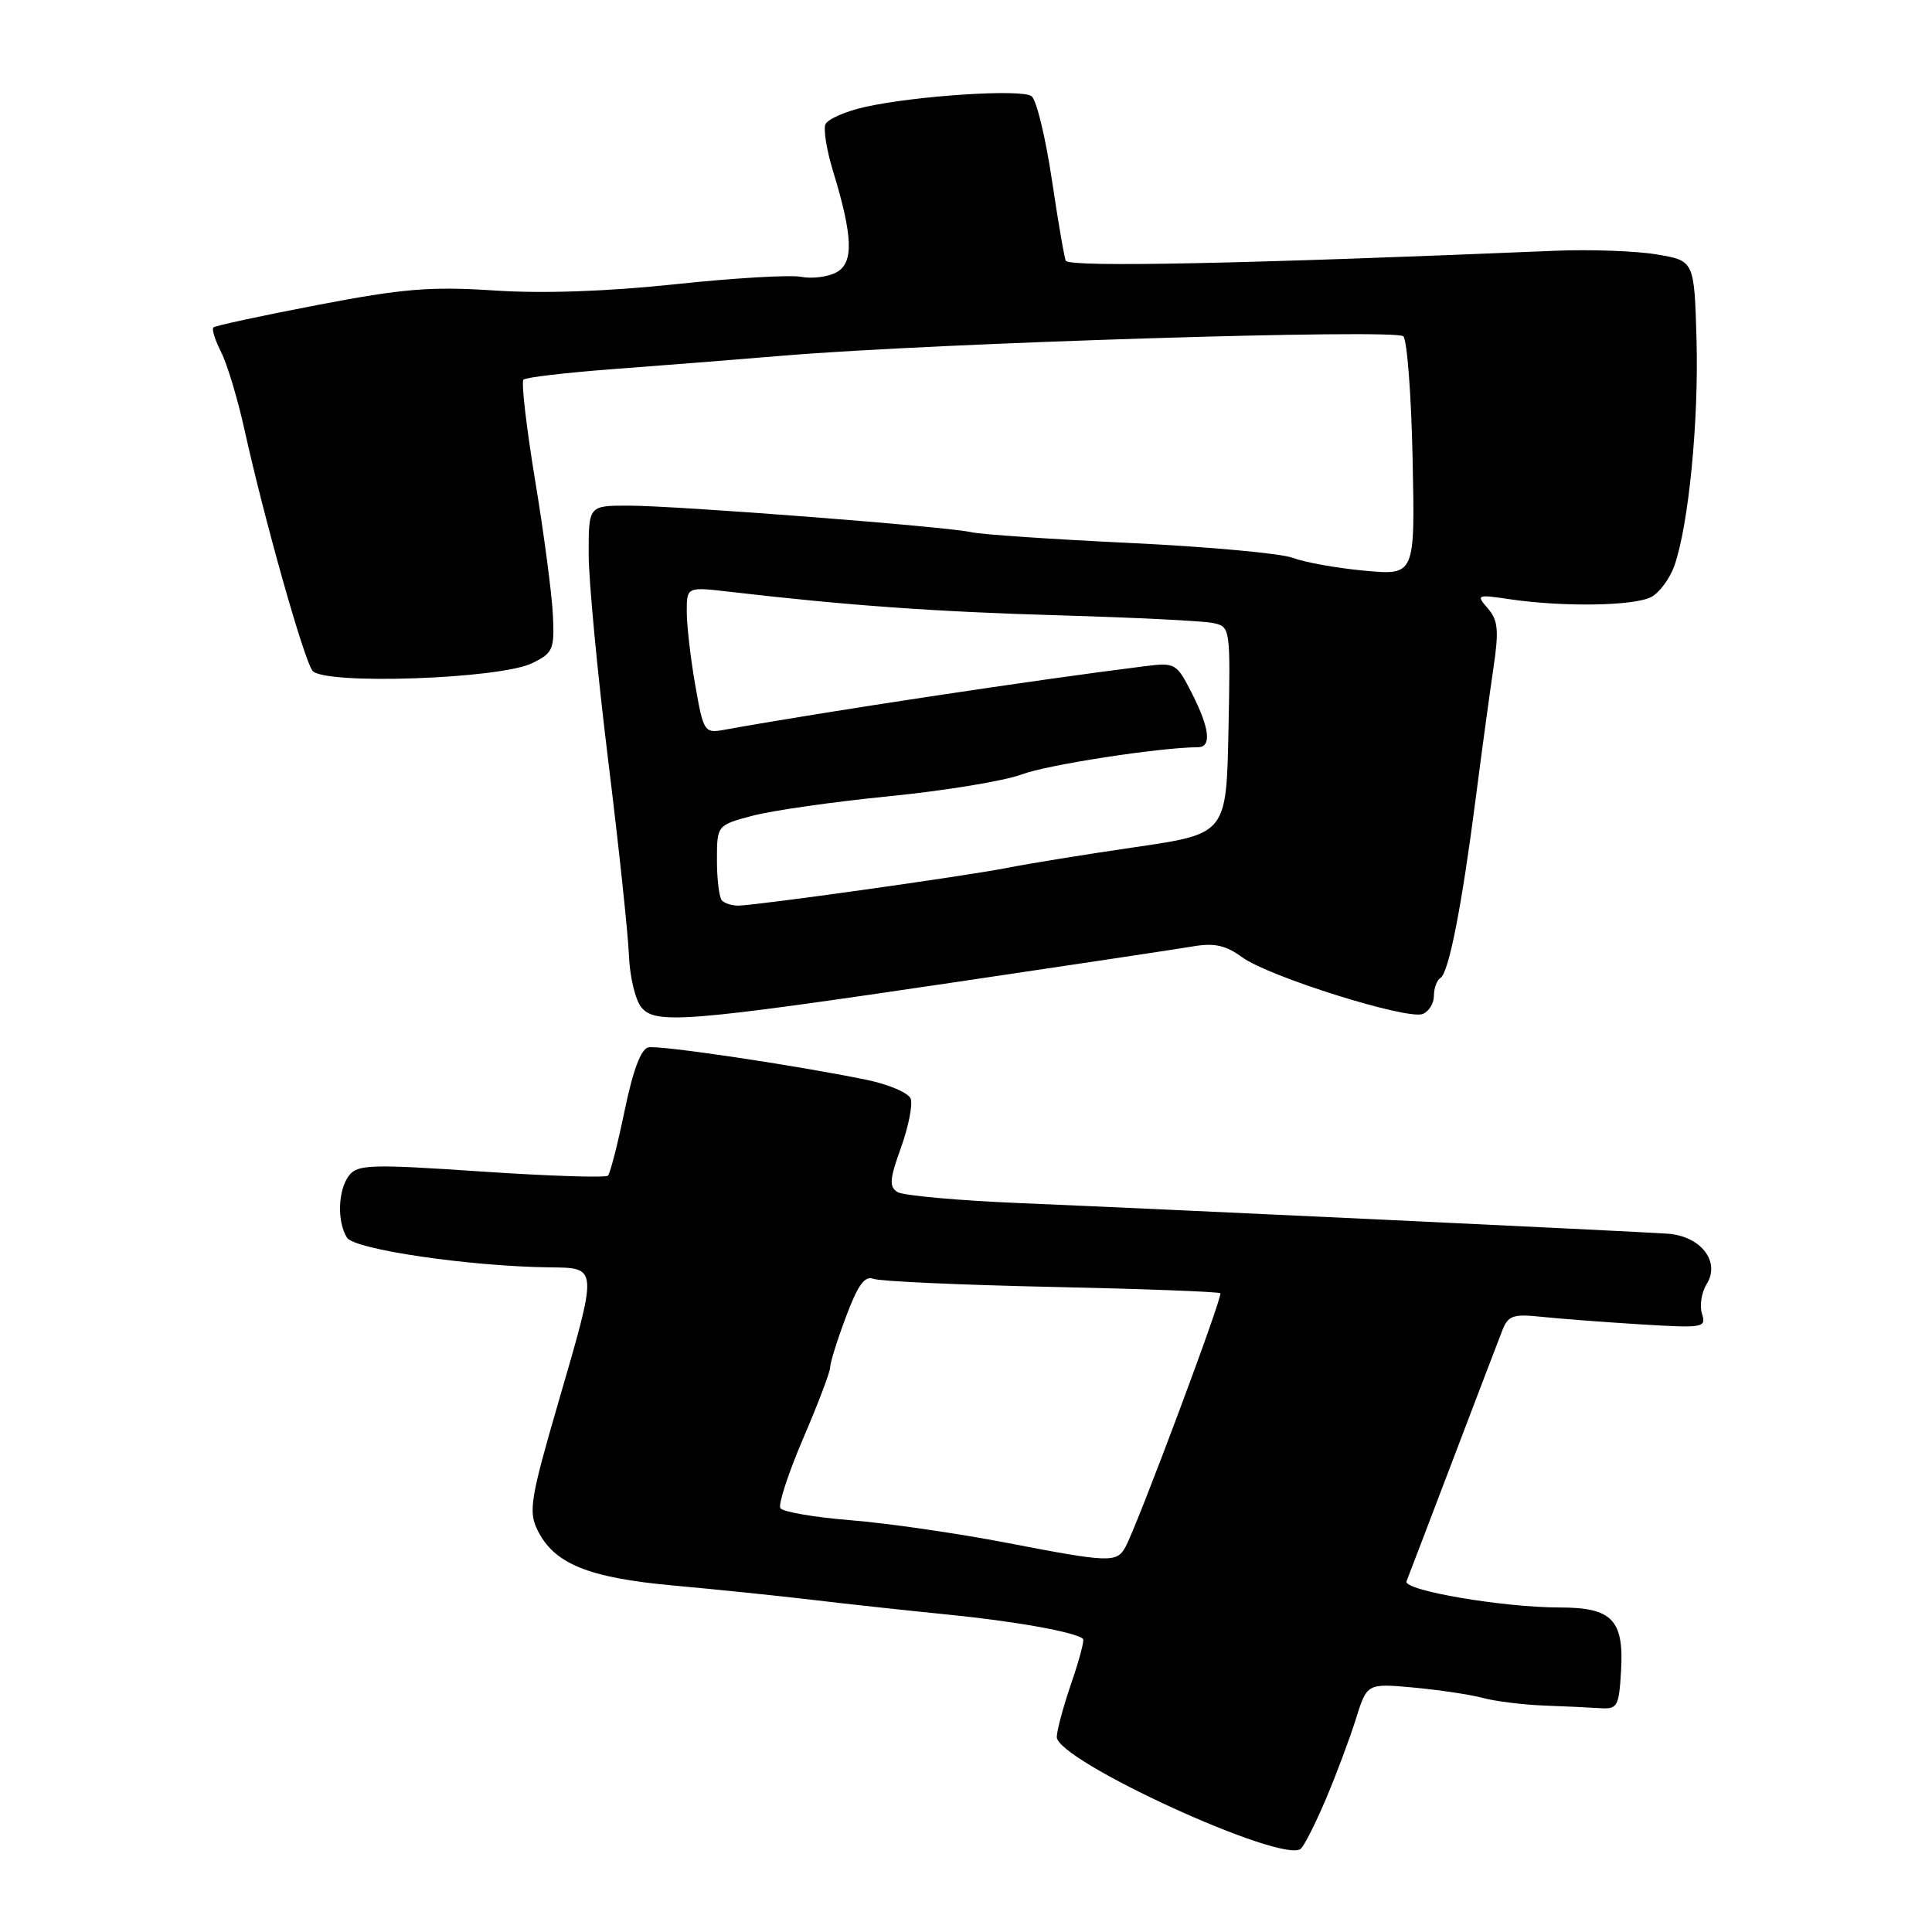 <?xml version="1.0" encoding="UTF-8" standalone="no"?>
<!DOCTYPE svg PUBLIC "-//W3C//DTD SVG 1.1//EN" "http://www.w3.org/Graphics/SVG/1.1/DTD/svg11.dtd" >
<svg xmlns="http://www.w3.org/2000/svg" xmlns:xlink="http://www.w3.org/1999/xlink" version="1.1" viewBox="0 0 256 256">
 <g >
 <path fill="currentColor"
d=" M 175.71 238.33 C 177.07 235.12 178.85 230.37 179.66 227.77 C 181.14 223.05 181.14 223.05 187.32 223.61 C 190.72 223.93 194.85 224.54 196.50 224.99 C 198.15 225.43 201.75 225.88 204.50 225.99 C 207.25 226.09 210.62 226.25 212.00 226.34 C 214.33 226.49 214.52 226.15 214.80 221.37 C 215.19 214.64 213.60 213.00 206.69 213.00 C 199.13 213.00 185.88 210.73 186.37 209.53 C 186.60 208.96 189.35 201.75 192.49 193.50 C 195.63 185.25 198.59 177.49 199.07 176.27 C 199.83 174.32 200.50 174.09 204.22 174.48 C 206.57 174.73 212.47 175.18 217.32 175.48 C 225.73 176.00 226.11 175.93 225.52 174.07 C 225.18 173.00 225.46 171.24 226.14 170.15 C 228.00 167.17 225.37 163.78 220.95 163.47 C 216.18 163.14 153.84 160.20 135.40 159.43 C 127.10 159.09 119.68 158.42 118.93 157.96 C 117.79 157.25 117.87 156.26 119.39 152.05 C 120.39 149.26 120.96 146.35 120.67 145.58 C 120.37 144.80 117.74 143.68 114.81 143.08 C 105.47 141.16 87.47 138.48 85.93 138.78 C 84.94 138.97 83.89 141.75 82.77 147.15 C 81.85 151.60 80.85 155.48 80.56 155.78 C 80.26 156.08 72.70 155.83 63.76 155.23 C 49.12 154.24 47.38 154.30 46.25 155.76 C 44.78 157.67 44.64 161.88 45.98 164.00 C 46.96 165.56 62.23 167.80 72.75 167.93 C 79.30 168.02 79.27 167.62 73.94 185.98 C 70.31 198.46 70.02 200.26 71.19 202.68 C 73.37 207.20 77.91 209.06 89.23 210.09 C 94.88 210.60 103.10 211.45 107.50 211.97 C 111.90 212.50 120.00 213.38 125.50 213.93 C 134.59 214.83 142.61 216.28 143.51 217.17 C 143.70 217.36 143.00 219.99 141.96 223.01 C 140.92 226.03 140.05 229.24 140.03 230.15 C 139.97 233.28 170.08 247.07 172.37 244.96 C 172.85 244.52 174.35 241.54 175.71 238.33 Z  M 127.00 130.08 C 142.12 127.84 156.14 125.73 158.14 125.39 C 160.93 124.92 162.44 125.26 164.64 126.87 C 168.12 129.41 186.43 135.16 188.51 134.36 C 189.33 134.04 190.00 132.96 190.00 131.95 C 190.00 130.94 190.39 129.88 190.87 129.58 C 191.97 128.90 193.69 120.15 195.54 105.79 C 196.34 99.58 197.40 91.80 197.89 88.50 C 198.63 83.50 198.50 82.19 197.14 80.61 C 195.56 78.79 195.66 78.75 200.19 79.42 C 207.25 80.45 216.58 80.29 218.81 79.10 C 219.90 78.52 221.27 76.65 221.87 74.95 C 223.76 69.52 225.10 55.82 224.80 45.02 C 224.50 34.54 224.50 34.54 219.50 33.71 C 216.75 33.25 210.68 33.03 206.00 33.23 C 165.02 34.95 142.10 35.43 141.24 34.57 C 141.07 34.41 140.24 29.60 139.39 23.89 C 138.54 18.19 137.32 13.16 136.67 12.73 C 135.25 11.77 121.37 12.68 114.67 14.16 C 112.02 14.75 109.63 15.80 109.36 16.50 C 109.10 17.19 109.55 19.95 110.37 22.63 C 113.03 31.34 113.15 34.85 110.82 36.09 C 109.70 36.70 107.59 36.96 106.14 36.68 C 104.69 36.40 97.20 36.84 89.50 37.66 C 80.46 38.62 71.95 38.92 65.50 38.49 C 57.06 37.94 53.39 38.24 42.09 40.41 C 34.72 41.82 28.50 43.16 28.27 43.39 C 28.04 43.63 28.51 45.09 29.30 46.66 C 30.10 48.22 31.50 52.88 32.41 57.00 C 35.02 68.82 40.25 87.36 41.40 88.87 C 42.86 90.78 66.21 89.98 70.50 87.88 C 73.29 86.52 73.48 86.07 73.26 81.46 C 73.13 78.73 72.08 70.73 70.91 63.68 C 69.75 56.63 69.05 50.62 69.36 50.31 C 69.66 50.00 74.99 49.38 81.21 48.91 C 87.42 48.45 97.67 47.64 104.00 47.11 C 123.98 45.45 184.95 43.55 185.95 44.56 C 186.45 45.08 187.01 52.42 187.18 60.87 C 187.50 76.24 187.50 76.24 180.81 75.62 C 177.13 75.28 172.86 74.51 171.31 73.92 C 169.77 73.33 160.08 72.44 149.78 71.95 C 139.48 71.46 130.03 70.82 128.78 70.53 C 125.58 69.78 89.63 67.00 83.26 67.00 C 78.00 67.00 78.00 67.00 78.00 73.37 C 78.00 76.87 79.16 89.13 80.57 100.62 C 81.99 112.10 83.23 123.80 83.34 126.62 C 83.45 129.43 84.19 132.52 84.99 133.49 C 86.87 135.75 90.98 135.42 127.00 130.08 Z  M 133.50 204.45 C 126.90 203.18 117.55 201.82 112.73 201.44 C 107.90 201.05 103.71 200.33 103.40 199.84 C 103.10 199.35 104.46 195.19 106.42 190.61 C 108.39 186.03 110.00 181.79 110.00 181.18 C 110.00 180.57 110.94 177.55 112.10 174.47 C 113.67 170.27 114.58 169.01 115.73 169.45 C 116.58 169.78 127.18 170.26 139.30 170.52 C 151.42 170.78 161.50 171.16 161.70 171.36 C 162.07 171.74 150.67 202.22 149.12 205.00 C 147.96 207.09 147.04 207.06 133.50 204.45 Z  M 95.67 119.33 C 95.30 118.97 95.00 116.57 95.00 114.00 C 95.00 109.34 95.00 109.34 99.75 108.08 C 102.36 107.39 110.52 106.23 117.87 105.50 C 125.23 104.77 133.10 103.47 135.37 102.62 C 138.74 101.34 153.64 99.04 158.75 99.01 C 160.58 99.00 160.28 96.48 157.92 91.84 C 155.90 87.87 155.72 87.77 151.67 88.28 C 137.27 90.07 109.07 94.33 95.87 96.72 C 93.34 97.17 93.20 96.95 92.12 90.76 C 91.50 87.23 91.00 82.85 91.00 81.04 C 91.00 77.75 91.00 77.75 96.75 78.42 C 112.28 80.23 124.05 81.07 140.50 81.54 C 150.40 81.83 159.53 82.28 160.78 82.56 C 163.03 83.05 163.05 83.20 162.78 96.76 C 162.50 110.48 162.50 110.48 150.50 112.24 C 143.90 113.20 136.25 114.44 133.50 114.99 C 127.93 116.09 100.06 120.00 97.79 120.00 C 96.99 120.00 96.03 119.70 95.67 119.33 Z "/>
</g>
</svg>